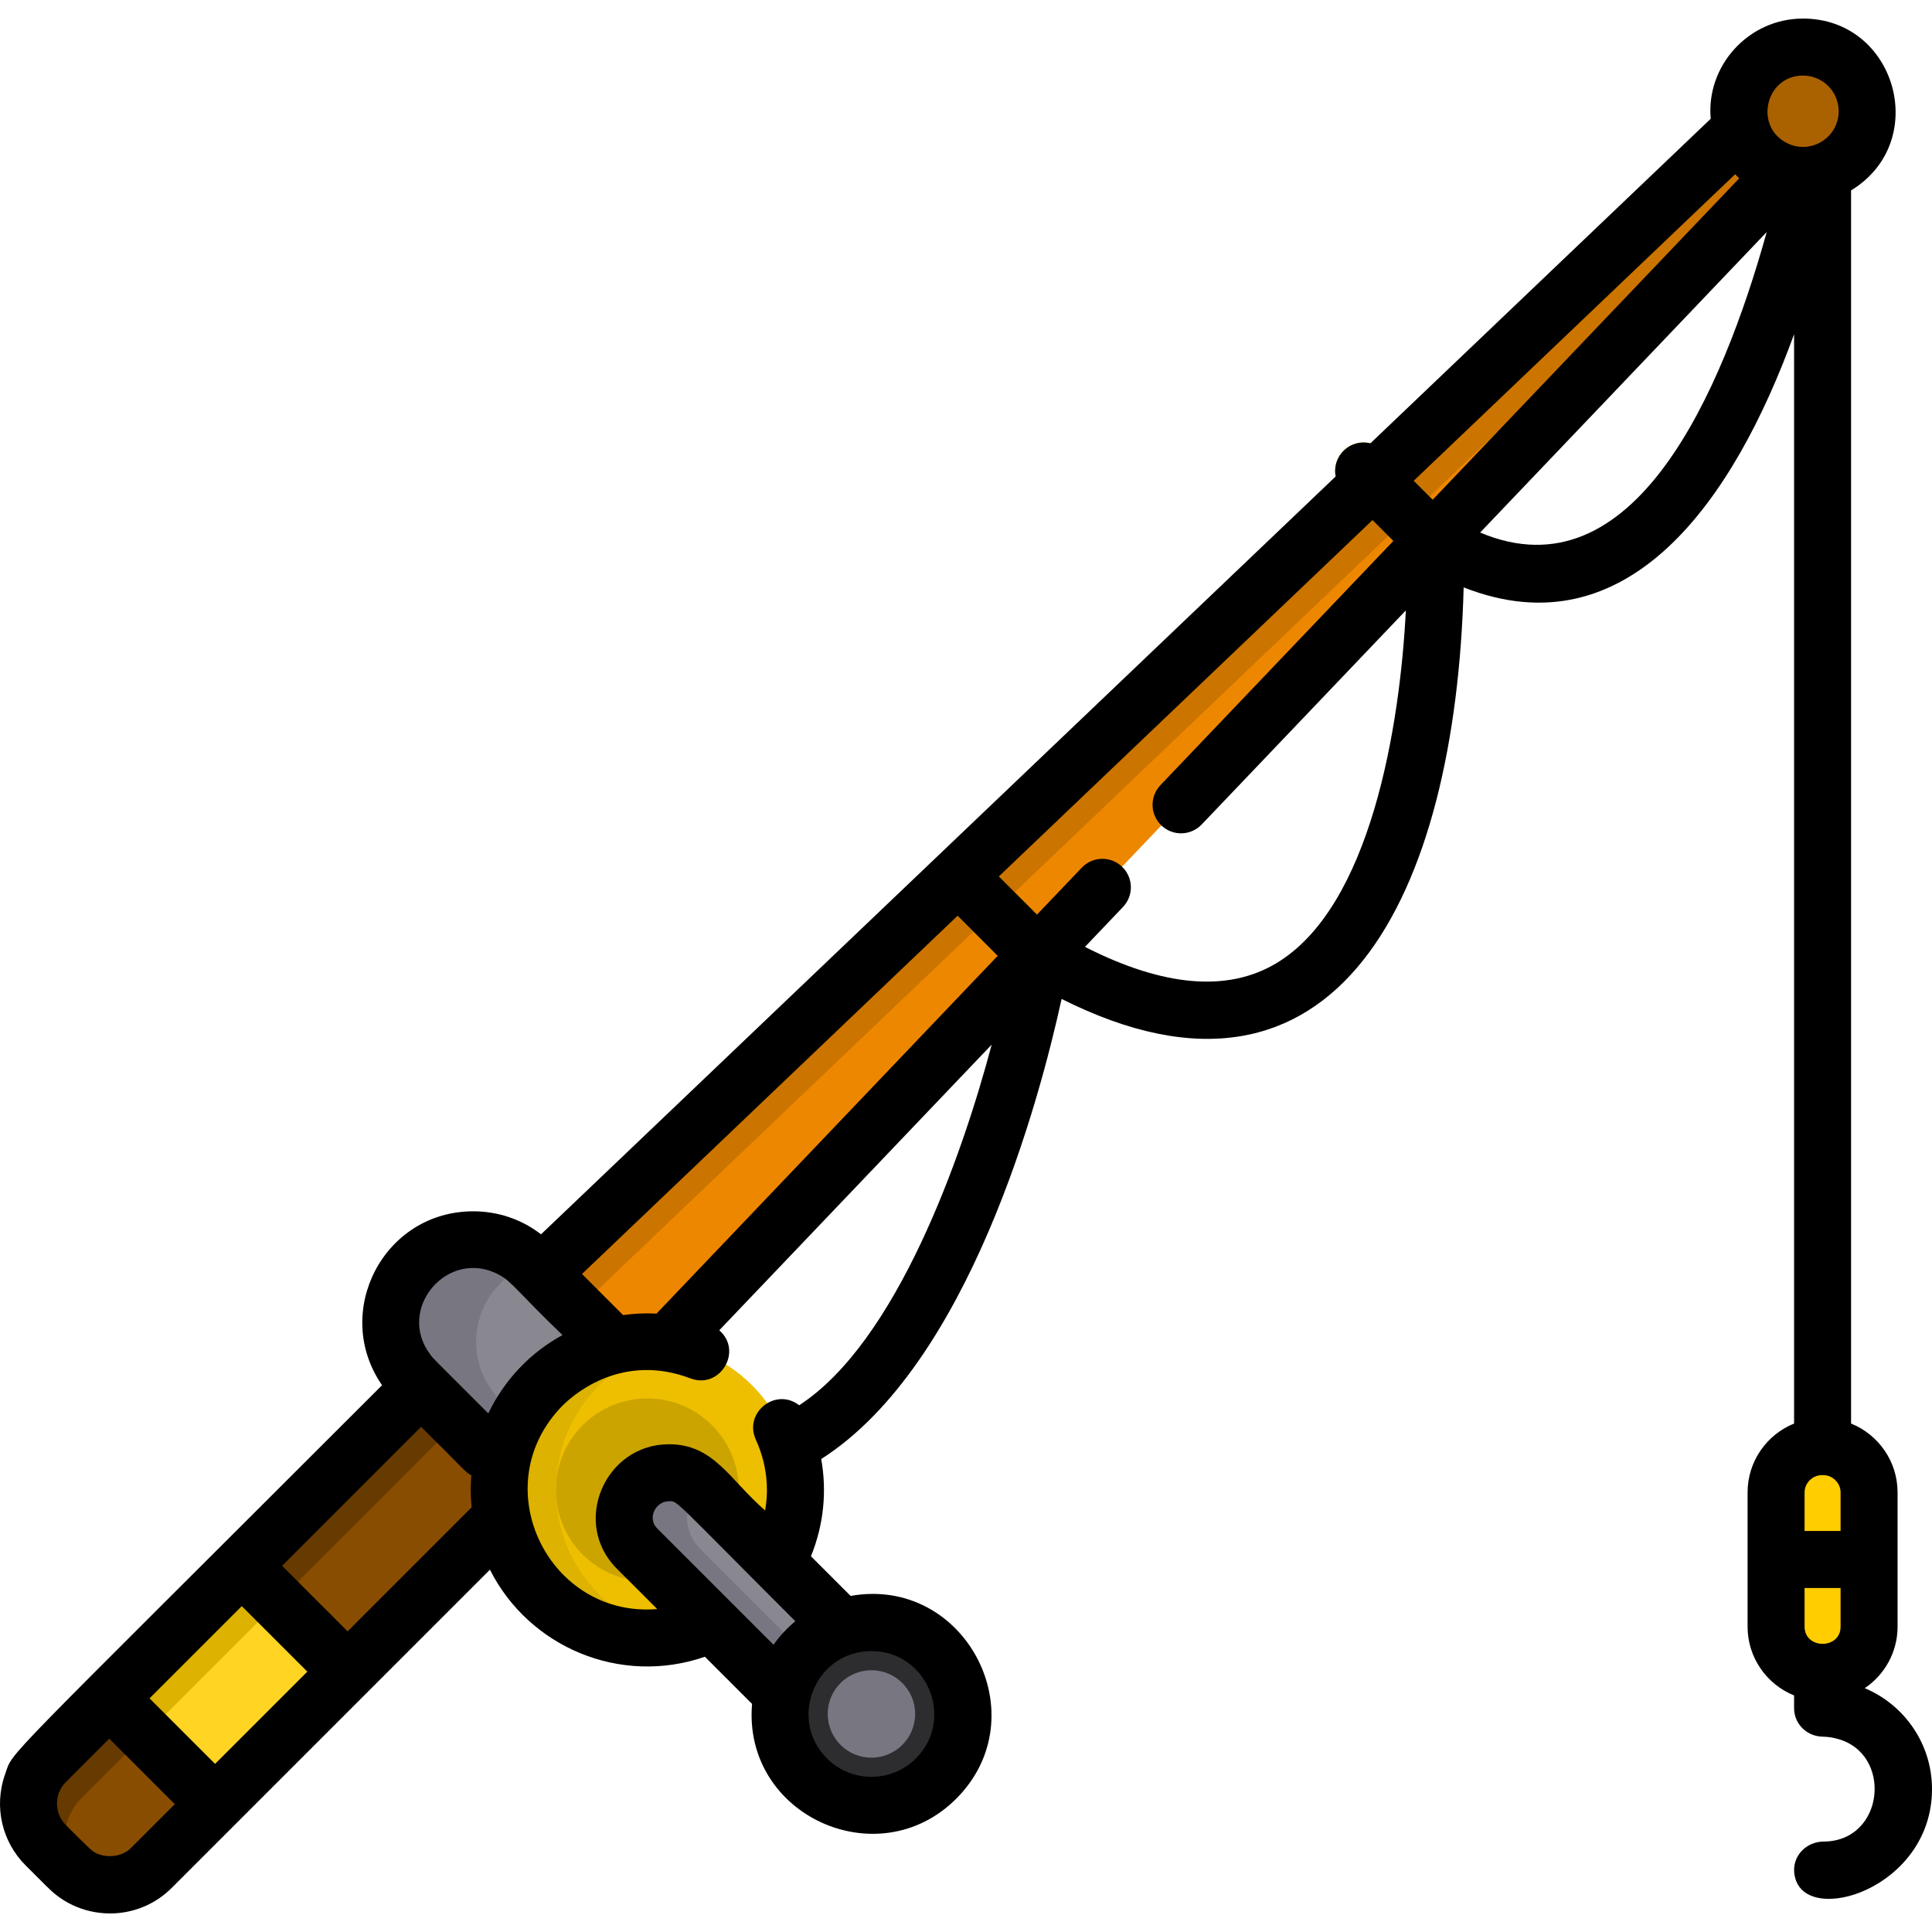 <?xml version="1.0" encoding="iso-8859-1"?>
<!-- Generator: Adobe Illustrator 19.0.0, SVG Export Plug-In . SVG Version: 6.00 Build 0)  -->
<svg version="1.1" id="Capa_1" xmlns="http://www.w3.org/2000/svg" xmlns:xlink="http://www.w3.org/1999/xlink" x="0px" y="0px"
	 viewBox="0 0 512 512" style="enable-background:new 0 0 512 512;" xml:space="preserve">
<path style="fill:#EE8700;" d="M471.5,24.607L112.75,366.756c-0.887,0.577-1.728,1.252-2.504,2.028l-7.796,7.796l-0.051,0.049
	c-0.009,0.009-0.016,0.018-0.025,0.027l-90.275,90.275c-6.061,6.061-6.061,15.98,0,22.042l6.011,6.011
	c6.061,6.061,15.98,6.061,22.042,0l90.266-90.266c0.012-0.012,0.024-0.021,0.036-0.033l0.065-0.069l7.779-7.779
	c0.775-0.775,1.449-1.616,2.026-2.502L482.475,35.581C490.029,27.571,479.512,17.053,471.5,24.607z"/>
<path style="fill:#CC7400;" d="M484.714,31.894c-1.238,0.393-2.487,1.118-3.685,2.245L122.277,376.288
	c-0.886,0.574-1.722,1.249-2.497,2.024l-7.803,7.793l-0.05,0.05c-0.01,0.01-0.01,0.02-0.02,0.03l-90.277,90.277
	c-5.457,5.457-6.001,14.036-1.631,20.117c-0.665-0.473-1.289-1.007-1.883-1.601l-6.021-6.011c-6.061-6.061-6.051-15.979,0-22.041
	l90.277-90.267l7.874-7.874c0.775-0.775,1.621-1.45,2.507-2.034L471.503,24.604C478.31,18.18,486.939,24.836,484.714,31.894z"/>
<path style="fill:#884D00;" d="M138.296,396.838l-98.141,98.141c-5.467,5.467-14.076,6.001-20.158,1.601v-0.01
	c-0.03-0.01-0.06-0.03-0.081-0.05c-0.191-0.131-0.383-0.282-0.564-0.433c-0.433-0.342-0.836-0.705-1.238-1.108l-6.021-6.011
	c-6.061-6.061-6.051-15.979,0-22.041l90.277-90.267l7.874-7.874c0.775-0.775,1.621-1.45,2.507-2.034
	c5.639-3.665,13.16-3.323,18.436,1.037c0.383,0.312,0.745,0.644,1.097,0.997l6.011,6.011
	C144.358,380.859,144.358,390.777,138.296,396.838z"/>
<path style="fill:#FFCD00;" d="M483.21,443.185h-0.414c-6.663,0-12.114-5.451-12.114-12.114v-35.577
	c0-6.663,5.451-12.114,12.114-12.114h0.414c6.663,0,12.114,5.451,12.114,12.114v35.577
	C495.324,437.734,489.873,443.185,483.21,443.185z"/>
<g>
	<path style="fill:#EEBF00;" d="M275.947,261.733c-1.933,0-3.865-0.737-5.34-2.212l-21.968-21.969
		c-2.949-2.949-2.949-7.731,0.001-10.679c2.949-2.949,7.731-2.948,10.679,0.001l21.968,21.969c2.949,2.949,2.949,7.731-0.001,10.679
		C279.811,260.995,277.878,261.733,275.947,261.733z"/>
	<path style="fill:#EEBF00;" d="M383.348,154.332c-1.933,0-3.865-0.737-5.34-2.212l-21.968-21.969
		c-2.949-2.949-2.949-7.731,0.001-10.679c2.949-2.949,7.731-2.948,10.679,0.001l21.968,21.969c2.949,2.949,2.949,7.731-0.001,10.679
		C387.212,153.594,385.279,154.332,383.348,154.332z"/>
</g>
<circle style="fill:#AA6100;" cx="477.826" cy="29.472" r="17.005"/>
<path style="fill:#663A00;" d="M131.188,367.79l-8.911,8.498c-0.886,0.574-1.722,1.249-2.497,2.024l-7.803,7.793l-0.05,0.05
	c-0.01,0.01-0.01,0.02-0.02,0.03l-90.277,90.277c-5.457,5.457-6.001,14.026-1.631,20.107v0.01c-0.03-0.02-0.05-0.04-0.081-0.06
	c-0.191-0.131-0.383-0.282-0.564-0.433c-0.433-0.342-0.836-0.705-1.238-1.108l-6.021-6.011c-6.061-6.061-6.051-15.979,0-22.041
	l90.277-90.267l7.874-7.874c0.775-0.775,1.621-1.45,2.507-2.034C118.39,363.088,125.912,363.43,131.188,367.79z"/>
<path style="fill:#898890;" d="M144.82,400.661l-34.839-34.839c-8.495-8.495-8.495-22.395,0-30.89l0,0
	c8.495-8.495,22.395-8.495,30.89,0l34.839,34.839c8.495,8.495,8.495,22.395,0,30.89l0,0
	C167.215,409.155,153.314,409.155,144.82,400.661z"/>
<path style="fill:#787680;" d="M167.365,405.85c-2.296,0.785-4.702,1.178-7.099,1.178c-5.598,0-11.197-2.125-15.446-6.363
	l-34.838-34.838c-8.498-8.498-8.498-22.403,0-30.891c4.239-4.249,9.837-6.374,15.446-6.374c5.598,0,11.197,2.124,15.446,6.374
	l0.02,0.02c-3.051,1.037-5.92,2.769-8.337,5.196c-8.498,8.498-8.498,22.393,0,30.891L167.365,405.85z"/>
<circle style="fill:#EEBF00;" cx="171.552" cy="394.839" r="39.229"/>
<circle style="fill:#CCA400;" cx="171.552" cy="394.839" r="24.236"/>
<path style="fill:#898890;" d="M221.417,462.985l-52.616-52.616c-4.513-4.513-4.513-11.896,0-16.409l0.28-0.28
	c4.513-4.513,11.896-4.513,16.409,0l52.616,52.616c4.513,4.513,4.513,11.896,0,16.409l-0.28,0.28
	C233.314,467.498,225.93,467.498,221.417,462.985z"/>
<path style="fill:#DDB200;" d="M158.816,422.574c5.739,5.739,12.808,9.334,20.228,10.774c-12.354,2.396-25.655-1.198-35.231-10.774
	c-15.315-15.325-15.315-40.154,0-55.479c9.575-9.575,22.876-13.16,35.231-10.774c-7.421,1.44-14.489,5.034-20.228,10.774
	C143.492,382.42,143.492,407.249,158.816,422.574z"/>
<path style="fill:#787680;" d="M237.957,462.859l-0.131,0.131c-4.511,4.511-11.901,4.511-16.412,0l-52.61-52.62
	c-4.511-4.511-4.511-11.901,0-16.412l0.282-0.282c4.511-4.511,11.891-4.511,16.402,0l0.131,0.131l-0.151,0.151
	c-4.511,4.511-4.511,11.901,0,16.412L237.957,462.859z"/>
<path style="fill:#2D2D30;" d="M230.937,478.426c-6.202,0-12.405-2.361-17.127-7.082c-9.444-9.445-9.444-24.81,0-34.254
	c9.444-9.444,24.811-9.444,34.254,0c9.444,9.445,9.444,24.81,0,34.254C243.343,476.066,237.141,478.426,230.937,478.426z"/>
<circle style="fill:#787680;" cx="230.938" cy="454.214" r="11.585"/>
<polygon style="fill:#FFD422;" points="92.131,443.004 57.001,478.134 38.484,459.607 28.949,450.072 64.069,414.952 
	73.604,424.487 "/>
<rect x="26.446" y="430.538" transform="matrix(-0.707 0.707 -0.707 -0.707 396.745 710.224)" style="fill:#DDB200;" width="49.669" height="13.485"/>
<path d="M494.178,447.384c5.246-3.534,8.699-9.525,8.699-16.311v-35.573c0-8.246-5.105-15.335-12.324-18.245V50.461
	c21.199-12.906,11.96-45.541-12.737-45.541c-14.58,0-25.739,12.685-24.457,26.551l-90.185,86.012
	c-5.385-1.314-10.259,3.384-9.206,8.78L143.379,327.109c-5.105-3.955-11.354-6.099-17.961-6.099
	c-23.86,0-37.523,26.811-24.168,46.088C-2.05,470.387,3.68,463.649,1.362,470.156c-3.102,8.731-0.74,18.023,5.395,24.158
	c5.201,5.181,6.398,6.512,8.184,7.903c8.871,6.935,22.078,6.581,30.551-1.892l84.343-84.343
	c10.324,20.483,34.503,30.833,56.972,23.075c7.206,7.206,5.344,5.344,12.495,12.495l0,0c-2.511,29.539,33.394,45.837,54.1,25.132
	c21.887-21.887,2.436-59.184-27.981-53.747c-0.008-0.008-0.013-0.013-0.018-0.018c-0.013-0.013-0.018-0.018-0.017-0.017
	c-0.143-0.143-1.416-1.416-10.477-10.477c3.353-8.246,4.269-17.127,2.719-25.766c39.208-25.041,57.876-95.291,63.705-121.933
	c73.23,36.789,104.391-27.808,106.548-109.065c43.529,17.128,71.548-22.98,87.568-67.099v288.693
	c-7.219,2.91-12.324,9.998-12.324,18.245v35.573c0,8.246,5.105,15.325,12.324,18.235v3.383c0,4.169,3.383,7.461,7.552,7.542
	c0.181,0.04,1.581-0.07,3.736,0.524c14.942,3.725,12.818,27.276-3.544,27.276c-3.887,0.05-7.32,2.87-7.703,6.796
	c-0.101,1.218,0.06,2.104,0.121,2.286c0,0.04,0.01,0.081,0.03,0.121C478.34,510.757,512,500.648,512,474.136
	C512,462.104,504.64,451.764,494.178,447.384z M33.856,490.448c-2.5,1.807-6.505,1.997-9.227,0.161
	c-1.465-1.153-7.29-7.078-7.189-6.978c-3.116-3.095-3.119-8.259,0-11.358l11.514-11.514l17.366,17.372
	C34.135,490.259,34.862,489.714,33.856,490.448z M57.001,467.451l-17.366-17.372l24.44-24.44l17.372,17.366L57.001,467.451z
	 M92.128,432.324l-17.372-17.366c30.457-30.467,2.607-2.617,32.991-33.002c0.02-0.01,0.03-0.02,0.04-0.04l3.806-3.796
	c11.864,11.715,11.625,11.975,13.323,12.857c-0.236,2.821-0.214,5.659,0.072,8.485L92.128,432.324z M129.403,374.574l-0.028-0.028
	v-0.01c-15.568-15.568-14.415-14.34-15.282-15.48c-9.315-12.215,4.65-28.445,18.091-21.27l-0.009,0.008
	c3.345,1.671,5.27,4.863,16.875,15.999l0.014,0.014C140.518,358.466,133.684,365.655,129.403,374.574z M204.992,435.875
	L204.992,435.875l-4.36-4.36l-10.804-10.804l-15.687-15.687c-2.647-2.647-0.45-7.179,3.141-7.179c2.415,0,0.438-1.254,33.489,31.797
	C208.596,431.46,206.659,433.498,204.992,435.875z M230.939,437.556c14.817,0,22.219,18.022,11.781,28.444
	c-6.471,6.491-17.058,6.514-23.571,0C208.718,455.571,216.092,437.556,230.939,437.556z M211.788,372.411
	c-6.189-4.83-14.77,1.912-11.478,9.122c1.695,3.762,2.69,7.568,2.9,11.861h0.01c0.101,2.306-0.05,4.612-0.453,6.887l-0.01-0.01
	c-9.39-8.089-13.516-17.53-25.474-17.53c-17.003,0-25.941,20.849-13.824,32.965c3.716,3.717,4.599,4.6,10.713,10.713
	c-28.415,2.372-45.499-31.667-25.961-53.009c-0.002,0.002-0.004,0.004-0.006,0.007c3.461-3.862,15.83-14.345,33.096-8.72
	c-0.001-0.001-0.003-0.003-0.004-0.004c0.552,0.179,1.102,0.367,1.645,0.578c7.852,3.031,14.03-7.208,7.673-12.734
	c10.801-11.325,61.51-64.499,72.192-75.7C254.916,306.621,237.591,355.651,211.788,372.411z M173.989,348.116
	c-2.957-0.153-5.925-0.017-8.868,0.394l-10.891-10.891c12.53-11.949,87.296-83.252,99.543-94.932l10.622,10.622L173.989,348.116z
	 M338.132,255.331c-12.878,7.642-29.874,6.162-50.606-4.4l10.079-10.572c2.88-3.021,2.769-7.793-0.252-10.673
	c-3.011-2.88-7.793-2.769-10.673,0.252l-11.86,12.437l-9.551-9.551l-0.563-0.563l99.015-94.428l5.529,5.529l-61.727,64.717
	c-2.87,3.021-2.759,7.793,0.262,10.673c3.011,2.88,7.793,2.769,10.673-0.252l54.11-56.738
	C370.996,192.522,363.254,240.419,338.132,255.331z M379.677,132.429l-5.023-5.023l85.18-81.234
	c0.342,0.373,0.705,0.735,1.077,1.087L379.677,132.429z M392.252,141.131l75.949-79.644
	C456.377,103.932,432.999,158.303,392.252,141.131z M473.809,38.036c-9.13-4.314-5.973-18.013,4.007-18.013
	c5.262,0,9.455,4.276,9.455,9.455C487.271,36.4,480.037,40.969,473.809,38.036z M487.775,431.072c0,6.085-9.545,6.089-9.545,0
	c0-5.323,0-7.004,0-10.24h9.545C487.775,424.725,487.775,427.43,487.775,431.072z M487.775,405.729h-9.545c0-3.548,0-6.597,0-10.23
	c0-2.477,2.094-4.571,4.571-4.571h0.413c2.467,0,4.561,2.094,4.561,4.571C487.775,399.171,487.775,402.2,487.775,405.729z"/>
<g>
</g>
<g>
</g>
<g>
</g>
<g>
</g>
<g>
</g>
<g>
</g>
<g>
</g>
<g>
</g>
<g>
</g>
<g>
</g>
<g>
</g>
<g>
</g>
<g>
</g>
<g>
</g>
<g>
</g>
</svg>
